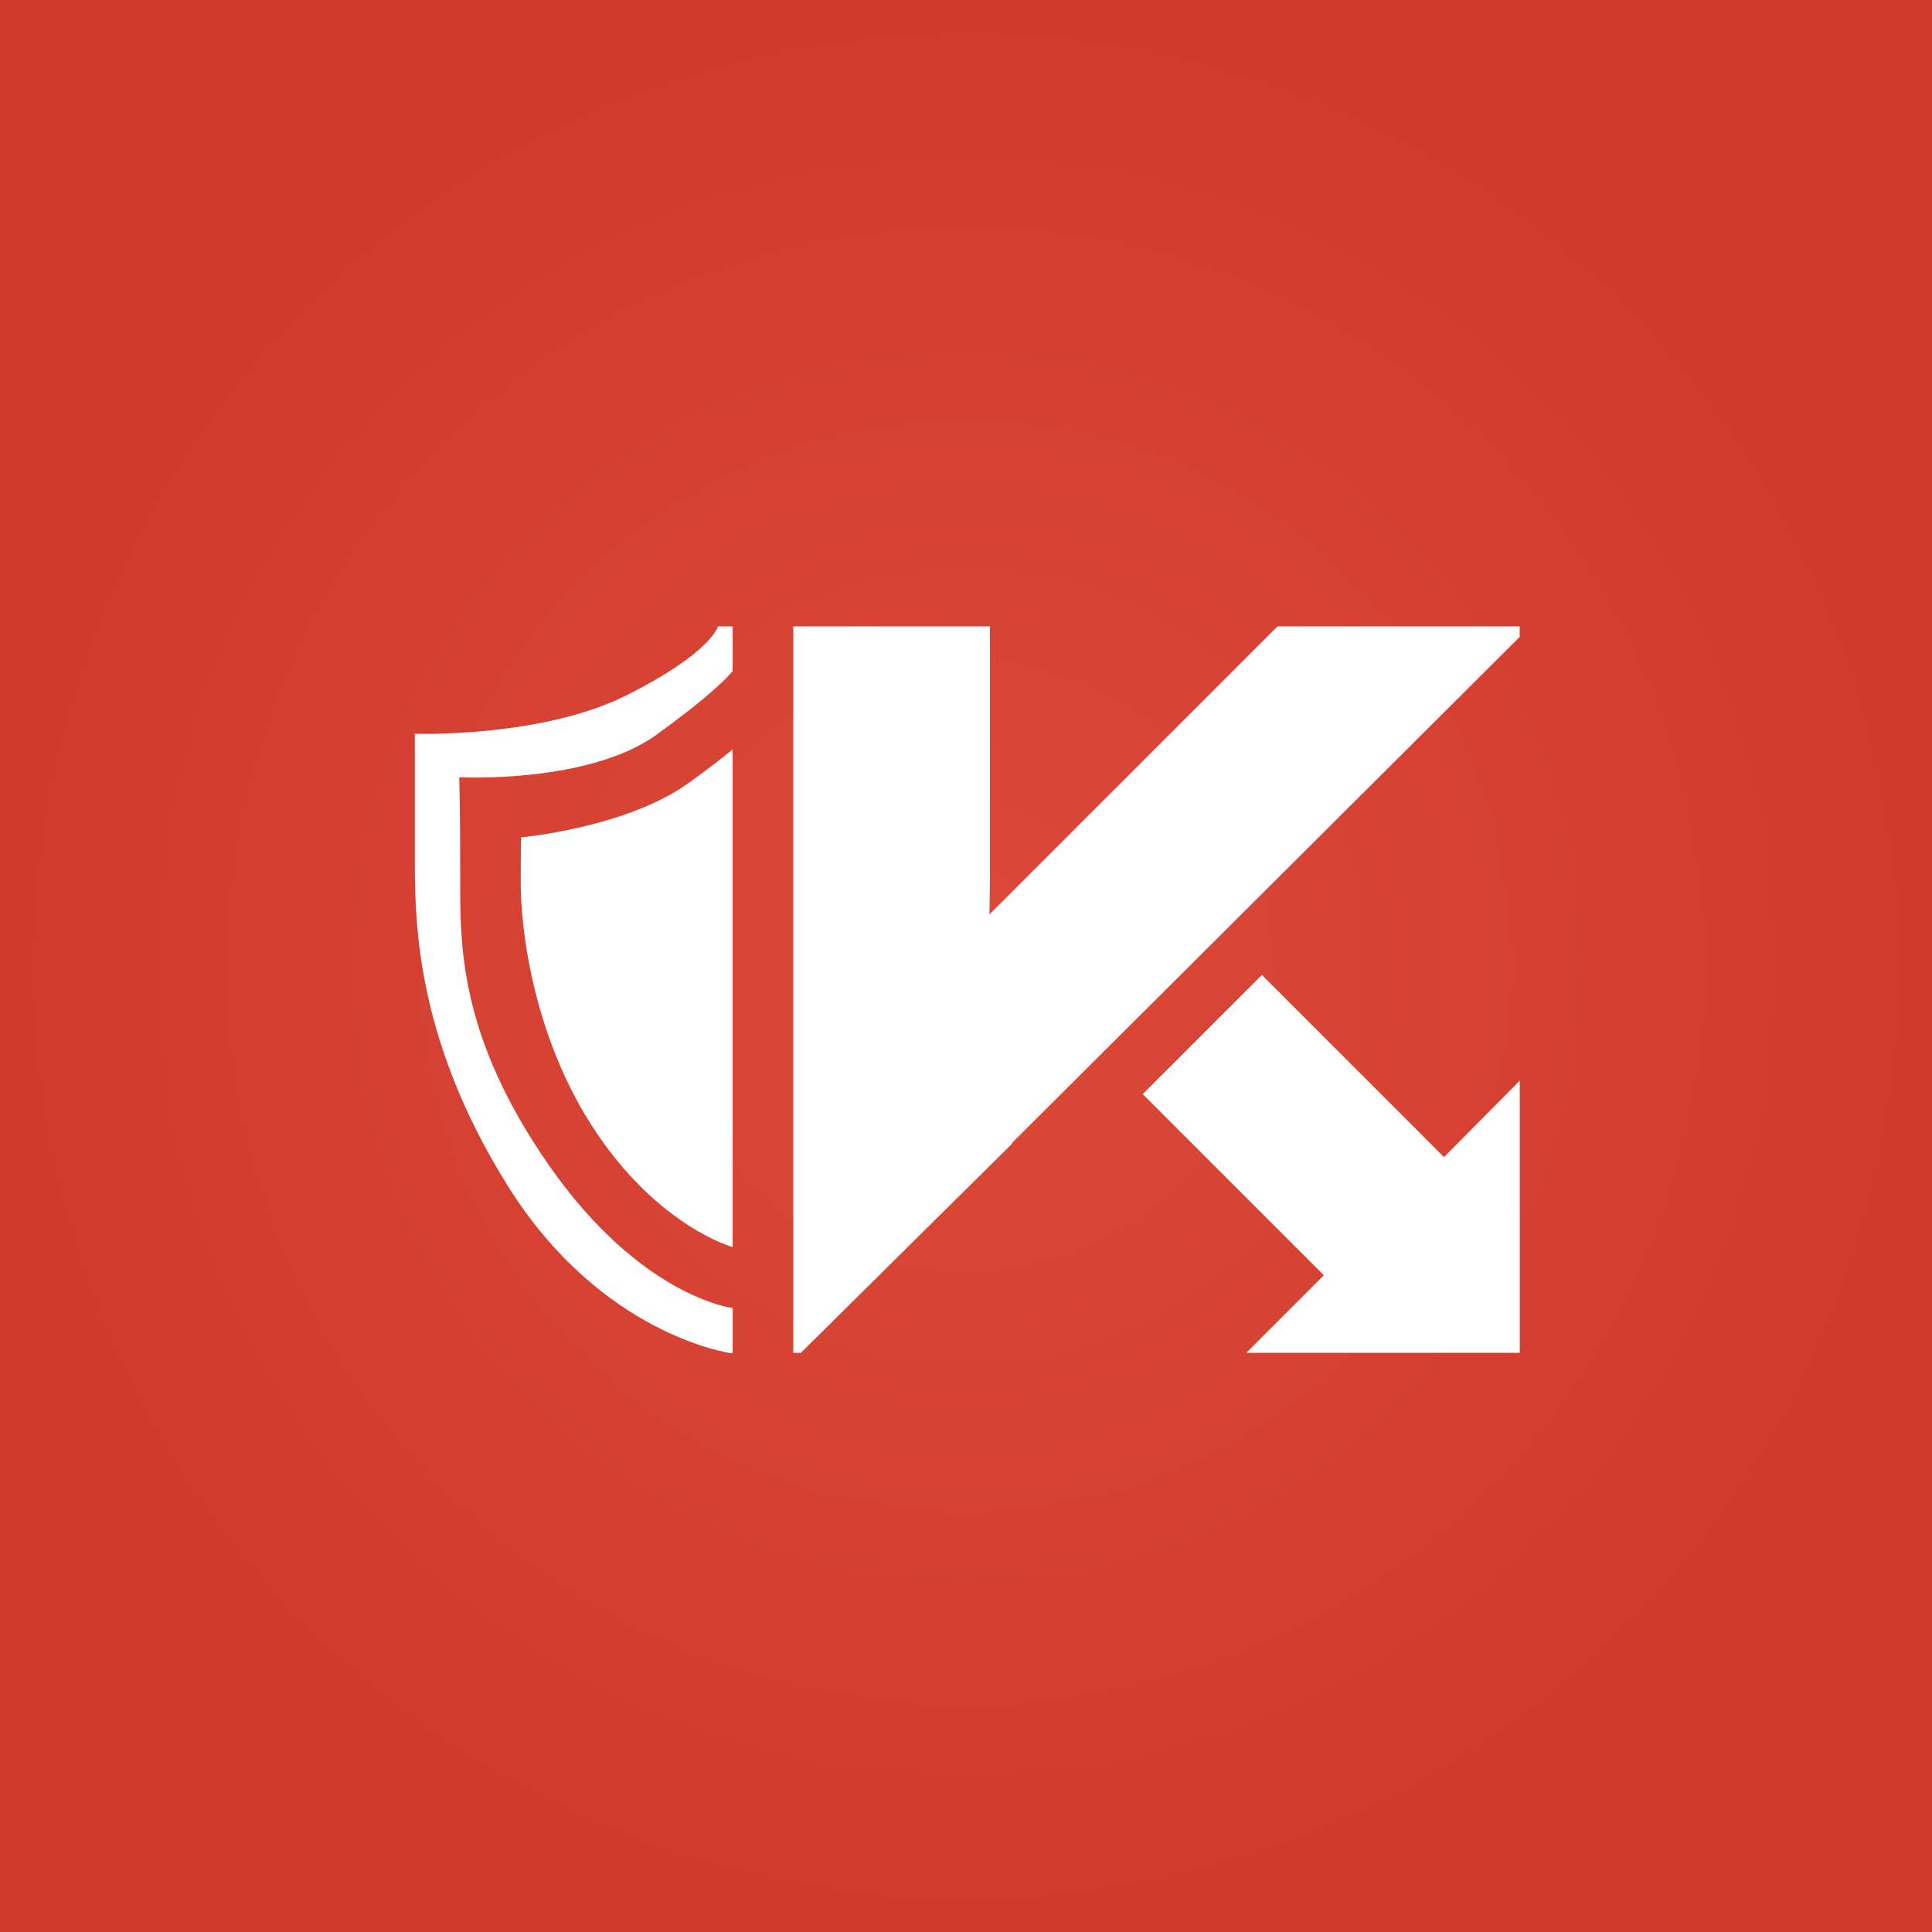 <svg xmlns="http://www.w3.org/2000/svg" viewBox="0 0 119.992 119.992"><rect x="0" y="0" width="119.992" height="119.992" fill="#333333" stroke="none"/><radialGradient id="a" cx="59.996" cy="59.996" r="59.996" gradientUnits="userSpaceOnUse"><stop offset="0" stop-color="#DC4938"/><stop offset="1" stop-color="#D03A2D"/></radialGradient><path fill="url(#a)" d="M0 0h119.992v119.992H0z"/><path d="M45.444 84.053s-8.078-1.058-13.924-10.428c-5.846-9.37-5.757-16.685-5.757-20.71v-7.343s7.843.264 13.13-2.38 5.7-4.288 5.7-4.288h.91v2.778c-.354.427-1.49 1.61-4.728 3.95-4.23 3.054-12.25 2.643-12.25 2.643s.06 2.203.06 6.198c0 3.995-.176 9.753 5.523 17.92 5.7 8.165 11.368 8.84 11.368 8.84l.03-.013v2.765c-.042.044-.062.068-.062.068zm-8.372-13.66c-3.936-5.815-4.73-12.66-4.73-15.51 0-2.848.03-2.878.03-2.878s6.52-.588 10.4-3.378c1.254-.903 2.124-1.58 2.73-2.084v30.883l-.028.018s-4.466-1.234-8.402-7.05zM94.383 38.904v.656l-31.53 31.426v.05L49.737 84.024h-.468v-45.12h12.213V54.737l-.03 2.056 17.89-17.89h15.04zm-16.01 21.65l.412.41 10.898 10.898 4.706-4.743V84.02H77.404l4.817-4.817-11.25-11.25 7.402-7.402z" fill-rule="evenodd" clip-rule="evenodd" fill="#FFF"/></svg>